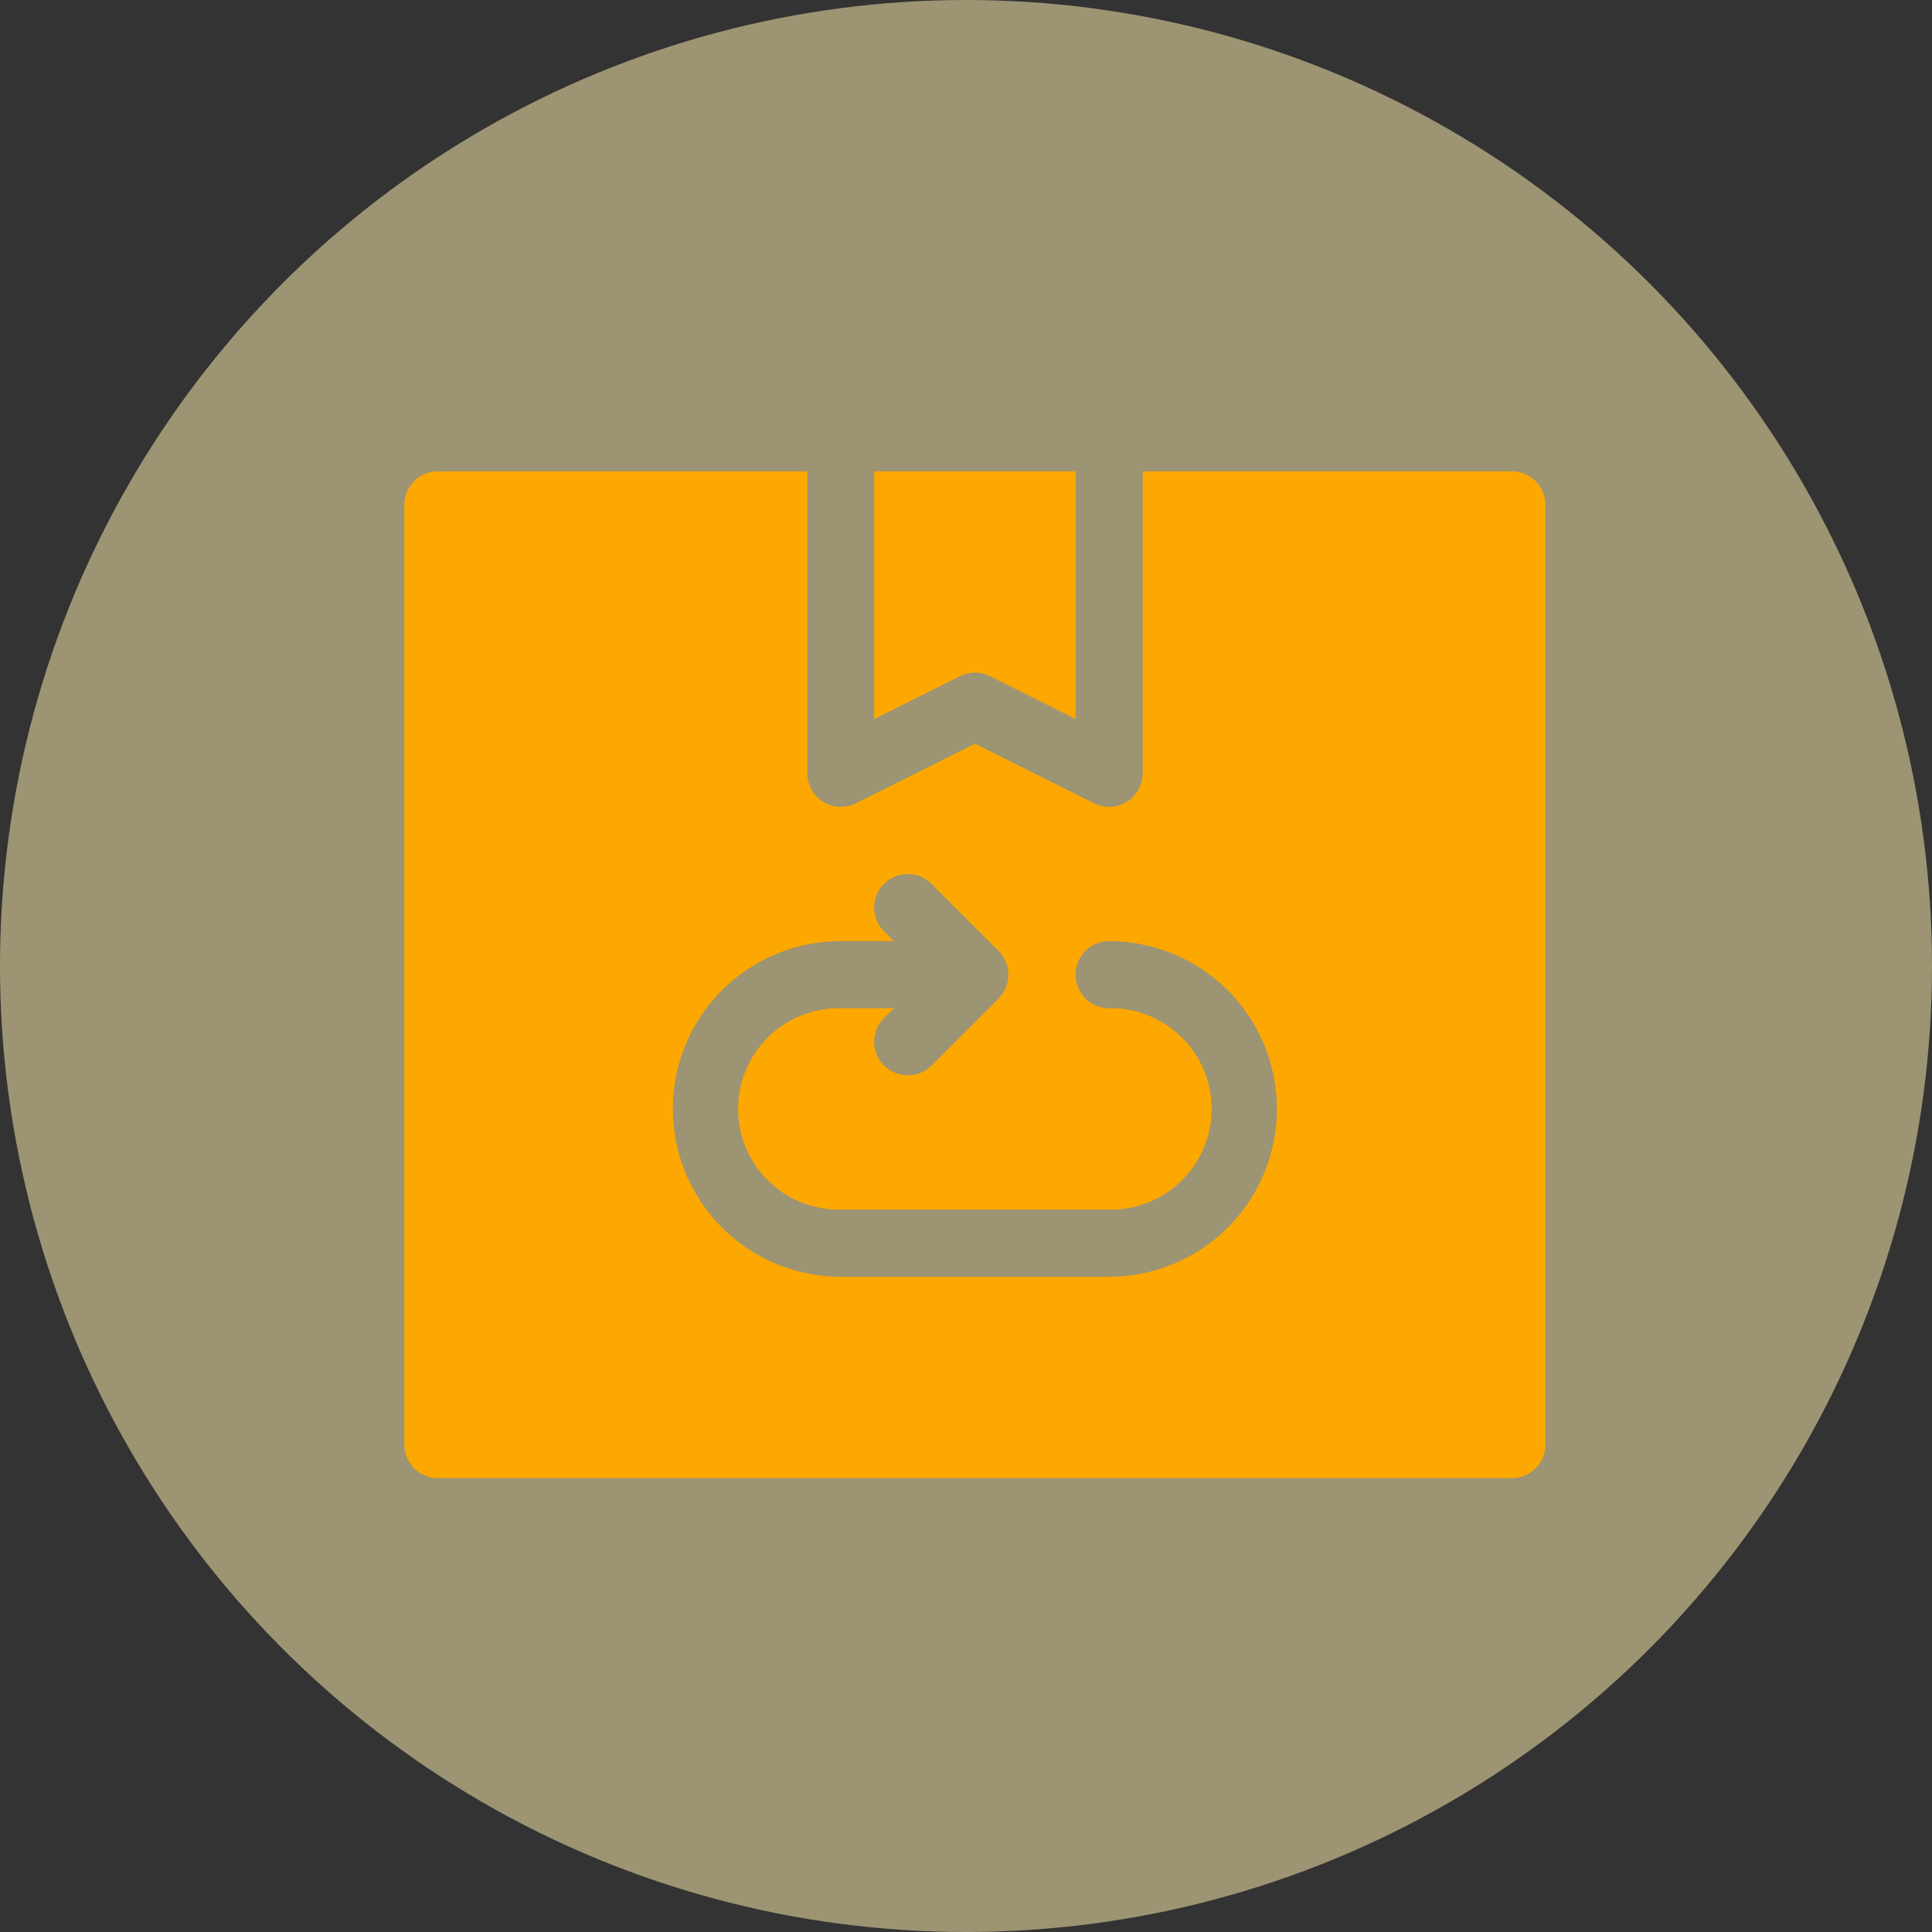 <svg xmlns="http://www.w3.org/2000/svg" width="60" height="60" viewBox="0 0 60 60">
    <rect x="0" y="0" width="60" height="60" fill="#333333" stroke="none"/>
    <g>
        <g transform="translate(-.06 -.001)">
            <circle cx="30" cy="30" r="30" fill="rgba(255,239,175,0.52)" transform="translate(.06 .001)"/>
        </g>
        <g>
            <g>
                <path fill="#fda800" d="M123.184 129.128l2.66 1.33v-7.693h-6.253v7.693l2.66-1.33a1.043 1.043 0 0 1 .933 0zm16.209-6.363h-11.464v9.38a1.043 1.043 0 0 1-1.508.932l-3.7-1.851-3.7 1.851a1.043 1.043 0 0 1-1.508-.932v-9.38h-11.471a1.042 1.042 0 0 0-1.042 1.042v29.182a1.042 1.042 0 0 0 1.042 1.042h33.351a1.042 1.042 0 0 0 1.042-1.042v-29.182a1.041 1.041 0 0 0-1.042-1.042zm-12.507 25.013h-8.338a5.211 5.211 0 1 1 0-10.422h1.652l-.305-.305a1.042 1.042 0 0 1 1.474-1.474l2.083 2.083a1.046 1.046 0 0 1 0 1.476l-2.083 2.083a1.042 1.042 0 1 1-1.474-1.474l.305-.305h-1.653a3.127 3.127 0 1 0 0 6.253h8.338a3.127 3.127 0 1 0 0-6.253 1.042 1.042 0 1 1 0-2.084 5.211 5.211 0 1 1 0 10.422z" transform="translate(-.06 -.001) translate(12.619 14.638) translate(-105 -122.765)"/>
            </g>
        </g>
    </g>
</svg>
